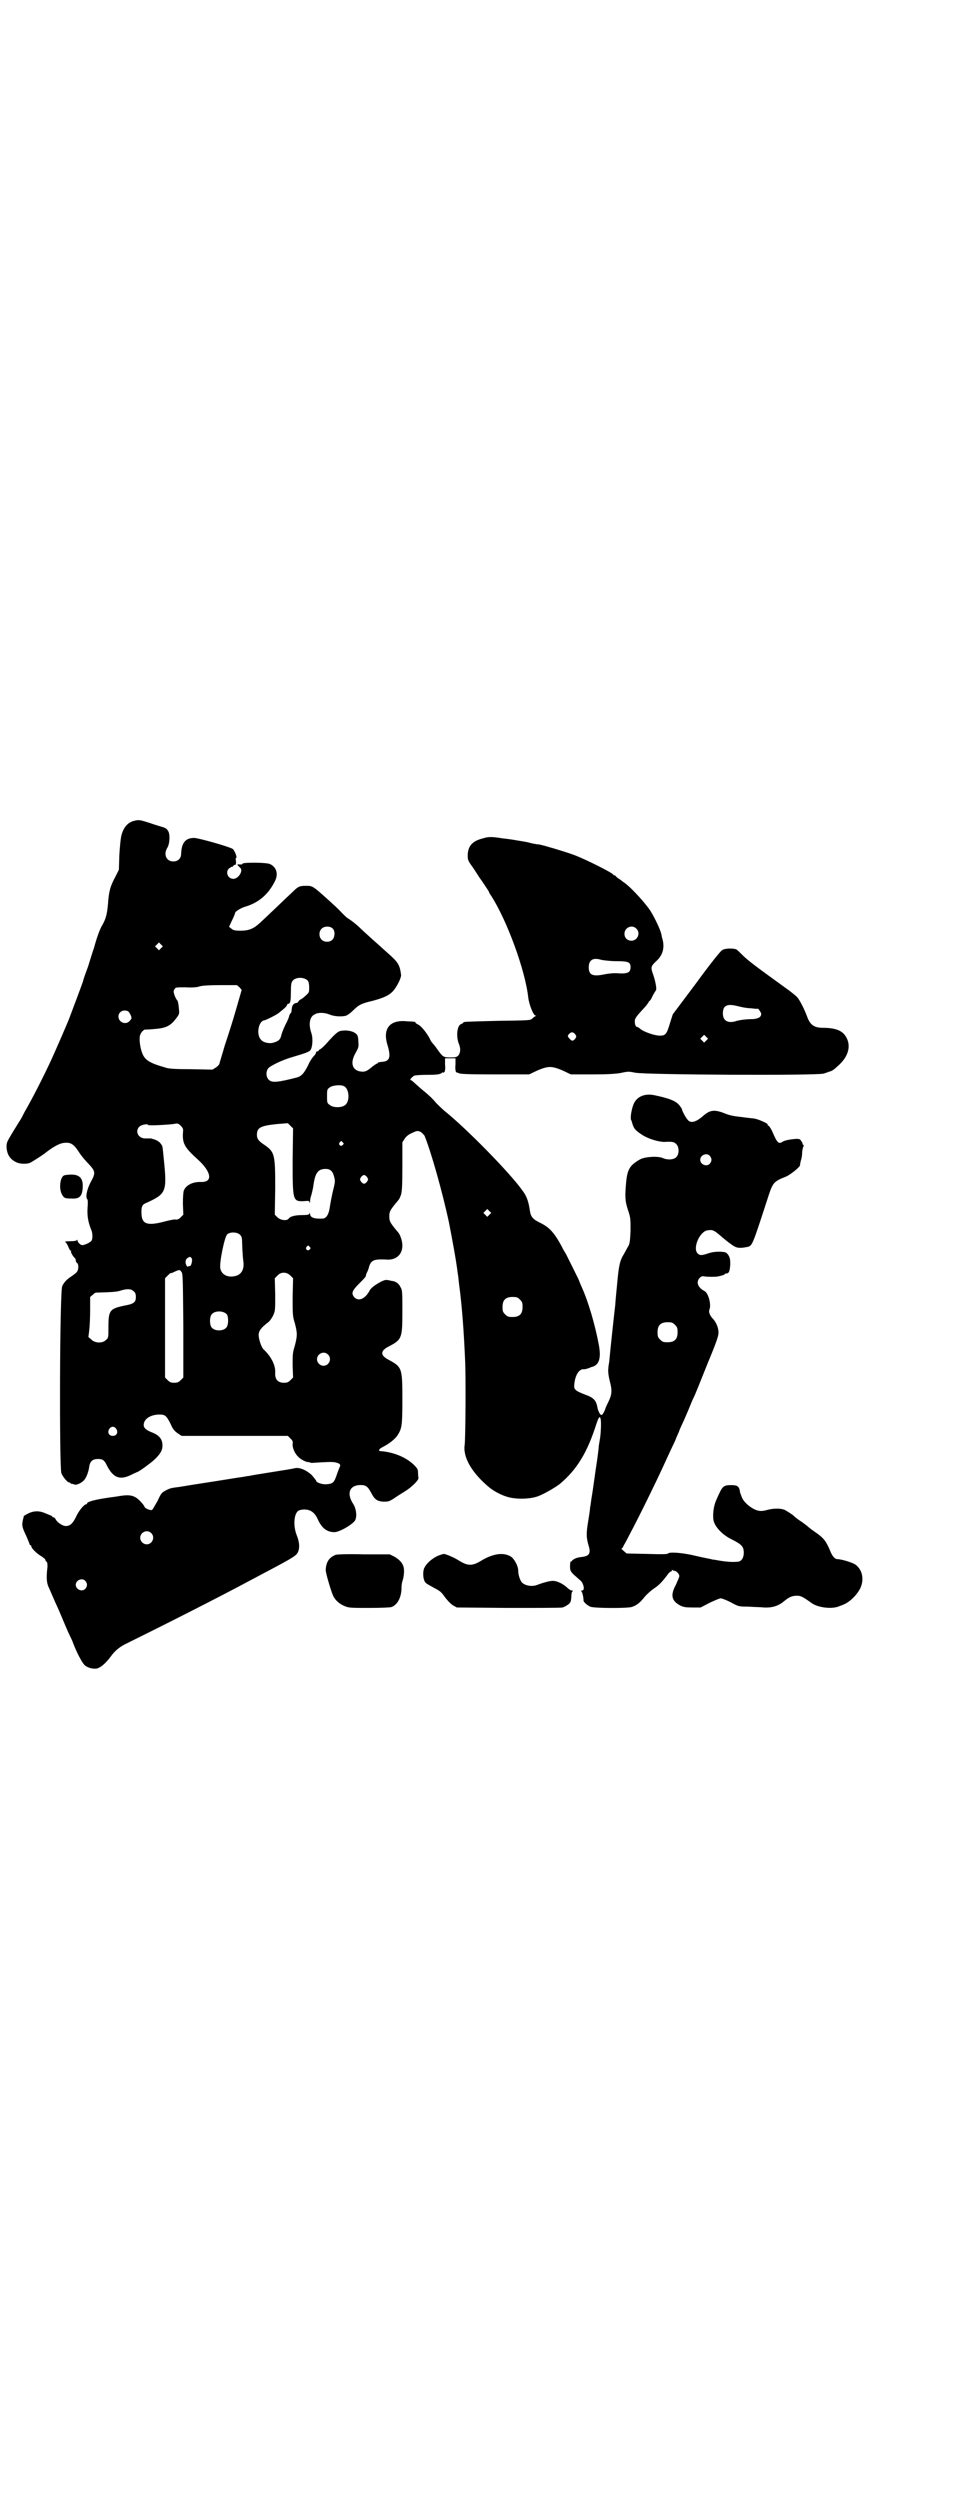 <?xml version="1.0" standalone="no"?>
<!DOCTYPE svg PUBLIC "-//W3C//DTD SVG 20010904//EN"
 "http://www.w3.org/TR/2001/REC-SVG-20010904/DTD/svg10.dtd">
<svg version="1.0" xmlns="http://www.w3.org/2000/svg"
 width="1108pt" height="2870pt" viewBox="0 0 1108 2870"
 preserveAspectRatio="xMidYMid meet">
<g transform="translate(0,2870) scale(0.5,-0.5)"
fill="#000000" stroke="none">
<path d="M307 3855 c-15 -4 -25 -17 -29 -37 -1 -5 -3 -24 -4 -42 l-1 -33 -8
-16 c-12 -22 -15 -34 -17 -62 -2 -24 -5 -35 -13 -49 -5 -8 -12 -26 -19 -52 -3
-8 -9 -28 -14 -44 -6 -16 -11 -30 -11 -32 -2 -7 -24 -65 -33 -89 -9 -22 -34
-79 -40 -92 -18 -39 -44 -90 -62 -121 -3 -6 -7 -14 -9 -17 -2 -3 -10 -16 -18
-29 -13 -22 -14 -23 -14 -34 1 -17 8 -28 23 -35 9 -4 24 -4 31 -1 6 3 26 16
33 21 20 16 36 25 48 25 13 1 20 -4 31 -21 5 -8 15 -20 22 -27 16 -17 17 -21
6 -41 -9 -16 -13 -35 -9 -40 2 -2 2 -8 1 -21 -1 -17 1 -32 9 -51 3 -8 3 -20 0
-24 -3 -4 -14 -9 -20 -10 -4 -1 -12 6 -12 11 0 2 -1 2 -1 1 -1 -2 -6 -3 -16
-3 -10 0 -13 -1 -11 -2 2 -1 5 -6 7 -11 2 -5 4 -9 6 -9 1 0 1 -1 0 -1 -1 -2 4
-11 8 -15 2 -1 3 -4 3 -6 0 -2 1 -5 3 -6 4 -3 4 -16 -1 -21 -1 -2 -7 -6 -11
-9 -11 -7 -18 -14 -22 -23 -6 -9 -7 -417 -2 -430 4 -9 14 -21 18 -21 2 0 3 -1
3 -2 0 -1 1 -1 3 -1 1 0 4 -1 7 -2 6 -1 19 6 23 13 4 5 9 19 10 29 2 12 8 17
20 17 11 0 15 -3 21 -16 14 -27 29 -33 54 -21 8 4 15 7 15 7 3 0 29 19 38 27
14 13 19 21 20 31 1 16 -6 26 -24 33 -13 5 -19 10 -19 17 0 14 16 24 36 24 13
0 16 -2 26 -22 5 -12 9 -16 16 -21 l9 -6 122 0 122 0 6 -6 c5 -5 6 -7 5 -12
-1 -9 5 -23 13 -30 6 -7 22 -14 24 -12 0 1 1 1 1 0 0 -1 3 -2 7 -2 31 2 47 3
54 1 11 -3 12 -5 8 -13 -2 -5 -5 -13 -7 -19 -5 -14 -8 -17 -22 -18 -10 -1 -24
4 -24 8 0 1 -5 7 -10 13 -12 11 -27 18 -38 16 -3 -1 -27 -5 -53 -9 -26 -4 -50
-8 -53 -9 -3 0 -8 -1 -13 -2 -9 -1 -50 -8 -109 -17 -20 -3 -41 -7 -45 -7 -13
-2 -14 -2 -24 -7 -9 -5 -11 -6 -19 -24 -6 -10 -11 -20 -13 -21 -3 -2 -17 4
-17 7 0 1 -4 7 -9 12 -13 14 -23 17 -48 13 -10 -2 -22 -3 -27 -4 -28 -4 -48
-9 -48 -13 0 -1 -1 -2 -2 -2 -5 0 -18 -16 -24 -30 -7 -14 -13 -20 -23 -20 -7
0 -19 8 -23 15 -1 3 -4 5 -5 5 -2 0 -3 1 -3 2 0 1 -5 3 -20 9 -11 4 -23 4 -35
-2 -6 -3 -11 -6 -11 -7 1 0 0 -3 -1 -6 -3 -14 -3 -17 6 -36 5 -11 9 -21 9 -22
0 -1 1 -2 2 -2 1 0 2 -1 2 -3 0 -4 13 -17 24 -23 4 -3 8 -6 8 -7 0 -1 1 -4 3
-5 2 -2 2 -5 2 -12 -3 -24 -2 -37 3 -47 5 -11 11 -26 23 -52 11 -26 21 -50 25
-58 2 -4 6 -12 8 -18 8 -21 20 -44 26 -50 6 -6 19 -10 29 -8 8 2 20 12 31 27
10 14 21 23 38 31 79 39 208 104 286 146 89 47 100 53 105 61 6 10 5 25 -2 42
-8 21 -6 48 4 55 3 2 9 3 14 3 14 0 24 -7 31 -23 9 -20 21 -29 38 -29 12 0 44
19 48 28 4 10 2 26 -5 37 -15 23 -9 41 13 43 15 1 20 -2 28 -17 8 -16 14 -20
28 -21 11 0 13 0 24 7 7 5 20 13 28 18 14 9 29 24 29 29 0 1 -1 6 -1 11 0 9
-1 11 -10 20 -19 18 -48 29 -76 31 -6 0 -4 5 4 9 16 8 28 18 34 26 11 17 12
22 12 85 0 72 -1 73 -32 90 -19 10 -19 20 0 30 31 16 32 19 32 81 0 42 0 49
-4 55 -4 9 -11 14 -21 15 -4 1 -9 2 -11 2 -6 2 -35 -15 -39 -24 -10 -19 -25
-26 -35 -16 -8 9 -6 15 11 32 8 8 15 15 15 17 0 1 1 5 3 9 2 3 4 10 5 14 5 14
12 16 38 15 29 -3 45 19 35 49 -4 11 -4 10 -14 22 -11 14 -13 17 -13 28 0 11
2 14 13 28 10 12 10 11 14 22 2 8 3 19 3 65 l0 55 5 8 c4 6 9 10 18 14 11 5
12 5 19 2 3 -2 7 -6 9 -9 15 -37 41 -129 56 -199 8 -41 17 -90 20 -116 1 -4 2
-15 3 -24 7 -52 11 -107 14 -175 2 -36 1 -184 -1 -196 -4 -28 16 -63 55 -96 9
-8 27 -18 40 -22 19 -7 55 -7 75 1 13 5 39 20 49 28 39 33 63 72 84 139 5 14
7 17 9 11 2 -5 1 -32 -1 -45 -1 -5 -2 -13 -3 -18 0 -5 -3 -29 -7 -54 -7 -50
-7 -50 -10 -68 -1 -7 -2 -16 -3 -20 0 -4 -2 -17 -4 -29 -5 -30 -5 -39 1 -59 5
-17 1 -23 -16 -25 -10 -1 -16 -3 -22 -8 -1 -2 -3 -3 -4 -3 0 0 -1 -5 -1 -10 0
-10 1 -12 9 -20 5 -4 12 -11 16 -14 7 -8 9 -22 3 -22 -3 0 -3 -1 -2 -2 2 -1 5
-13 5 -21 0 -4 9 -11 15 -14 8 -4 84 -4 95 -1 11 3 20 10 30 23 5 6 15 15 21
19 12 8 18 14 31 31 3 5 8 9 9 9 2 0 3 1 2 2 -1 2 -1 2 1 1 2 -1 4 -2 6 -2 4
-1 10 -7 10 -12 0 -2 -4 -11 -8 -20 -13 -24 -10 -37 11 -48 7 -3 11 -4 27 -4
l19 0 21 11 c11 5 22 10 25 10 3 0 13 -4 23 -9 18 -10 19 -10 40 -10 11 -1 28
-1 36 -2 18 -1 33 3 46 14 12 10 19 13 30 13 9 0 13 -2 34 -17 14 -10 44 -14
61 -8 4 2 9 3 10 4 13 4 31 20 40 37 10 20 6 43 -10 55 -6 5 -33 13 -42 13 -6
0 -12 7 -17 20 -9 21 -14 28 -31 40 -9 6 -18 13 -20 15 -2 2 -8 6 -13 10 -5 3
-15 10 -21 16 -7 5 -15 10 -19 12 -8 4 -26 4 -40 0 -7 -2 -14 -3 -19 -2 -14 2
-34 18 -39 30 -3 8 -5 12 -5 16 -2 10 -6 13 -19 13 -20 0 -21 -2 -35 -34 -7
-15 -9 -37 -6 -49 4 -14 20 -31 40 -41 24 -12 29 -17 29 -31 0 -13 -6 -21 -15
-21 -12 -1 -24 0 -37 2 -7 1 -16 3 -19 3 -3 1 -20 4 -37 8 -32 8 -63 10 -66 6
-1 -2 -16 -2 -48 -1 l-47 1 -7 6 c-3 3 -6 5 -5 5 1 0 4 3 5 7 2 3 8 14 13 24
23 43 61 121 78 158 7 15 14 31 27 58 5 13 10 23 10 24 0 1 3 7 6 14 3 6 10
22 15 34 5 12 10 25 12 28 5 11 9 21 33 81 20 48 24 61 24 68 0 11 -5 23 -12
31 -8 8 -11 16 -9 22 5 10 -2 39 -12 43 -15 8 -19 21 -10 30 4 4 6 4 12 3 8
-1 23 -1 29 0 10 2 16 4 16 5 0 1 2 2 4 2 6 0 8 5 9 21 0 12 -1 16 -5 22 -5 6
-5 6 -19 7 -10 0 -18 -1 -27 -4 -15 -5 -19 -5 -24 0 -12 12 5 51 23 53 11 2
15 0 29 -12 8 -7 19 -16 25 -20 12 -9 18 -10 38 -6 11 3 11 4 49 121 9 27 13
30 38 40 11 4 36 25 33 27 0 1 1 5 2 10 2 5 3 13 3 17 0 4 1 10 2 13 2 4 2 6
0 7 -2 1 -2 2 -1 2 1 0 -1 3 -3 6 -3 5 -5 5 -12 5 -13 -1 -24 -3 -30 -6 -10
-7 -13 -4 -25 24 -3 6 -7 12 -8 12 -2 1 -3 2 -2 3 1 2 -19 11 -28 13 -3 1 -17
2 -31 4 -19 2 -29 4 -41 9 -23 9 -33 7 -48 -6 -17 -15 -29 -18 -36 -9 -4 4
-13 21 -13 24 0 1 -2 4 -5 8 -8 11 -24 17 -57 24 -22 5 -40 -2 -48 -18 -5 -10
-9 -32 -7 -38 1 -2 2 -4 2 -5 4 -15 7 -19 24 -30 14 -9 37 -16 51 -16 19 1 22
0 27 -5 7 -7 7 -23 0 -30 -6 -6 -20 -7 -31 -2 -12 5 -41 3 -52 -3 -23 -13 -29
-22 -32 -51 -3 -33 -3 -44 4 -65 6 -18 6 -20 6 -48 -1 -23 -2 -30 -5 -35 -2
-3 -6 -11 -10 -18 -10 -16 -12 -27 -16 -71 -2 -20 -4 -41 -4 -45 -1 -7 -12
-108 -14 -132 -1 -5 -2 -12 -2 -15 -1 -5 0 -17 4 -32 5 -19 4 -29 -4 -45 -4
-8 -7 -15 -7 -16 0 -1 -2 -5 -4 -9 -4 -6 -4 -6 -8 -3 -2 3 -5 9 -6 15 -3 17
-9 23 -29 30 -23 9 -26 12 -24 25 2 20 11 33 20 33 2 0 6 0 8 1 1 0 5 2 7 2 1
1 3 2 4 2 18 4 23 20 17 52 -9 47 -24 99 -41 136 -2 5 -4 9 -4 10 0 1 -24 49
-30 61 -3 5 -8 13 -10 18 -18 33 -29 44 -49 54 -17 8 -22 14 -24 27 -3 21 -7
34 -17 47 -28 40 -129 143 -179 183 -7 6 -15 14 -19 18 -11 13 -18 19 -35 33
-8 7 -17 15 -19 17 -1 1 -4 3 -5 3 -3 0 3 7 8 10 2 1 15 2 28 2 25 0 32 1 36
5 2 1 3 1 3 0 0 -1 1 0 3 2 1 2 2 8 1 17 l0 14 12 0 12 0 0 -14 c-1 -9 0 -15
1 -17 2 -2 3 -3 3 -2 0 1 1 0 3 -1 3 -2 19 -3 83 -3 l79 0 19 9 c14 6 22 8 29
8 7 0 15 -2 29 -8 l19 -9 47 0 c36 0 52 1 66 3 18 4 20 4 34 1 23 -5 421 -7
434 -2 5 2 10 3 11 4 9 2 12 5 25 17 22 21 27 46 13 66 -8 12 -24 18 -51 18
-21 0 -30 7 -37 27 -6 16 -17 38 -23 44 -3 3 -15 13 -28 22 -65 47 -84 61 -98
75 -5 5 -11 11 -13 12 -7 3 -27 3 -33 -2 -3 -1 -30 -35 -59 -75 l-54 -72 -7
-22 c-7 -24 -10 -27 -23 -27 -11 0 -35 8 -44 15 -3 3 -7 5 -8 5 -4 0 -6 9 -5
16 1 5 6 11 16 22 8 8 14 16 15 18 1 2 2 4 3 4 1 0 4 5 7 12 3 6 7 11 7 12 3
1 -1 22 -6 36 -6 17 -6 19 8 32 14 13 18 29 14 47 -1 4 -3 10 -3 13 -2 10 -14
36 -25 54 -11 17 -40 49 -56 62 -4 3 -8 6 -10 7 -1 2 -5 4 -8 6 -3 2 -6 5 -6
5 0 1 -1 2 -3 2 -1 0 -3 1 -3 2 -2 4 -61 34 -90 45 -22 8 -69 22 -80 24 -4 0
-16 2 -26 5 -10 2 -23 4 -29 5 -5 1 -19 3 -29 4 -24 4 -32 4 -45 0 -24 -6 -34
-17 -35 -38 0 -11 1 -13 7 -22 4 -5 13 -19 20 -30 8 -11 15 -22 17 -25 2 -3 4
-6 5 -8 0 -2 3 -6 5 -9 36 -56 78 -170 85 -233 2 -17 12 -42 17 -42 2 0 2 -1
0 -1 -2 -1 -5 -3 -8 -6 -4 -4 -7 -4 -79 -5 -77 -2 -79 -2 -79 -4 0 -1 -2 -2
-4 -3 -10 -2 -13 -26 -7 -44 5 -11 5 -21 0 -28 -4 -4 -5 -5 -19 -5 -16 0 -17
1 -30 19 -4 6 -9 12 -11 14 -2 2 -5 7 -6 10 -8 15 -20 29 -26 32 -4 2 -7 4 -7
5 0 2 0 2 -20 3 -39 4 -56 -17 -44 -55 8 -27 5 -37 -12 -38 -6 -1 -10 -1 -10
-2 0 -1 -1 -2 -2 -2 -1 0 -7 -4 -12 -8 -12 -10 -16 -12 -28 -10 -18 4 -22 21
-9 43 6 11 7 13 6 24 0 7 -1 13 -2 15 -4 9 -22 14 -38 11 -7 -1 -14 -7 -36
-32 -6 -6 -12 -11 -13 -11 -1 0 -2 -1 -2 -2 0 -1 -1 -2 -3 -2 -2 0 -3 -1 -3
-2 0 -1 -1 -3 -2 -5 -8 -9 -11 -13 -17 -26 -9 -18 -15 -24 -25 -27 -43 -11
-58 -13 -65 -5 -6 6 -7 18 -1 26 5 6 34 20 56 26 27 8 39 12 41 16 5 7 6 28 2
39 -7 20 -4 38 8 43 8 5 24 4 35 -1 10 -4 28 -5 37 -2 3 1 10 6 15 11 14 14
20 17 46 23 26 7 39 13 48 24 9 11 18 30 17 36 -3 23 -7 29 -31 50 -10 9 -19
17 -20 18 -1 1 -9 8 -19 17 -10 9 -22 20 -27 25 -9 8 -15 13 -26 20 -3 2 -8 7
-13 12 -7 8 -15 15 -28 27 -40 36 -39 35 -55 35 -13 0 -17 -1 -29 -13 -14 -13
-67 -64 -76 -72 -14 -13 -25 -18 -44 -18 -15 0 -17 1 -22 5 l-5 4 7 15 c4 8 7
16 7 17 0 3 14 12 26 15 28 9 50 27 65 57 9 17 4 33 -11 40 -9 4 -61 4 -63 1
0 -2 -3 -2 -7 -2 -7 1 -6 0 2 -8 7 -7 -5 -25 -16 -25 -13 0 -19 16 -10 24 3 2
6 4 7 4 2 0 3 1 3 2 0 1 1 2 3 2 3 0 3 2 3 8 -1 4 -1 8 0 8 4 0 -4 19 -8 21
-11 6 -79 25 -88 25 -20 0 -29 -11 -30 -36 0 -11 -7 -18 -18 -18 -16 0 -23 16
-14 31 6 9 7 32 2 39 -3 5 -5 7 -16 10 -3 1 -14 4 -25 8 -25 8 -26 8 -38 5z
m457 -247 c6 -6 5 -19 0 -25 -6 -7 -19 -7 -25 -1 -7 6 -7 19 -1 25 6 7 20 7
26 1z m697 0 c11 -10 3 -28 -11 -28 -9 0 -16 6 -16 16 0 14 17 22 27 12z
m-1091 -45 l-5 -5 -4 4 -5 5 4 4 5 5 4 -4 5 -5 -4 -4z m1045 -30 c28 0 33 -2
33 -14 0 -12 -7 -15 -26 -14 -13 1 -21 0 -33 -2 -28 -6 -37 -2 -37 16 0 17 10
23 29 17 6 -1 20 -3 34 -3z m-708 -45 c2 -3 3 -8 3 -15 0 -11 0 -12 -8 -19 -5
-5 -11 -9 -12 -9 -2 -1 -4 -3 -5 -5 -1 -2 -3 -3 -5 -3 -6 -1 -10 -6 -10 -15
-1 -4 -1 -8 -2 -8 -1 0 -3 -3 -4 -7 -1 -5 -4 -10 -5 -13 -5 -9 -11 -23 -13
-31 -2 -10 -7 -14 -18 -17 -9 -3 -23 0 -28 6 -12 11 -7 42 6 45 4 0 31 14 34
17 14 11 18 15 19 18 1 2 2 4 2 3 1 0 3 0 4 2 2 2 3 9 3 25 0 18 1 22 4 26 7
9 27 9 35 0z m-157 -15 l5 -6 -13 -45 c-7 -25 -19 -62 -26 -83 -6 -21 -12 -40
-12 -41 0 -2 -4 -6 -8 -9 l-8 -5 -50 1 c-36 0 -52 1 -59 4 -42 12 -50 19 -56
45 -2 9 -3 20 -2 25 0 7 7 16 12 17 1 0 10 0 19 1 29 2 39 7 52 24 8 10 8 12
7 21 -1 14 -3 22 -5 22 0 0 -3 5 -5 10 -3 9 -3 11 0 15 2 4 4 4 25 4 14 -1 27
0 32 2 6 2 23 3 47 3 l39 0 6 -5z m1173 -48 c9 -1 16 -2 17 -1 1 1 8 -9 8 -12
0 -7 -6 -11 -19 -12 -16 0 -29 -2 -37 -4 -20 -7 -32 0 -32 17 0 18 9 23 33 17
8 -2 21 -5 30 -5z m-1429 -7 c3 -2 8 -11 8 -16 0 -1 -2 -4 -5 -7 -9 -9 -25 -2
-25 11 0 11 12 17 22 12z m1027 -53 c3 -5 3 -5 0 -10 -5 -6 -8 -6 -13 0 -5 5
-5 7 -1 11 5 5 9 5 14 -1z m301 -14 l-5 -5 -4 4 -5 5 4 4 5 5 4 -4 5 -5 -4 -4z
m-832 -105 c12 -6 14 -34 3 -43 -8 -7 -28 -7 -36 0 -6 4 -6 6 -6 20 0 14 0 16
6 20 6 5 25 7 33 3z m-370 -109 c-1 -24 5 -33 36 -61 29 -27 33 -50 7 -50 -20
1 -36 -7 -41 -20 -1 -3 -2 -14 -2 -30 l1 -25 -6 -6 c-5 -5 -8 -6 -13 -5 -3 0
-14 -2 -25 -5 -38 -10 -51 -6 -52 17 -1 15 1 22 9 25 48 22 50 25 42 103 -3
29 -2 28 -7 34 -3 5 -11 9 -19 11 -1 0 -3 1 -3 1 -1 0 -6 0 -12 0 -17 -1 -26
16 -15 27 5 5 20 7 20 4 0 -2 41 0 58 2 10 2 11 2 17 -4 6 -6 6 -7 5 -18z
m252 -60 c0 -94 0 -96 26 -95 11 1 12 1 13 -3 0 -2 1 -2 1 2 0 4 1 10 3 15 1
4 4 15 5 24 4 28 11 36 28 36 10 0 16 -5 19 -17 3 -11 3 -12 -3 -36 -3 -13 -6
-30 -7 -37 -2 -14 -8 -24 -16 -24 -19 -1 -29 2 -29 11 0 3 -1 3 -1 1 -1 -3 -4
-4 -17 -4 -16 0 -28 -3 -31 -8 -4 -6 -19 -4 -26 3 l-6 6 1 61 c0 78 -1 83 -26
100 -12 8 -16 13 -16 22 0 17 8 21 46 25 l25 2 6 -6 6 -6 -1 -72z m115 40 c3
-3 3 -3 0 -6 -4 -5 -11 1 -7 6 4 4 4 4 7 0z m843 -31 c5 -6 5 -12 0 -18 -7 -8
-22 -2 -22 9 0 11 15 17 22 9z m-787 -49 c3 -5 3 -5 0 -10 -2 -3 -5 -5 -7 -5
-2 0 -5 2 -7 5 -3 5 -3 5 0 10 2 3 5 5 7 5 2 0 5 -2 7 -5z m281 -86 l-5 -5 -4
4 -5 5 4 4 5 5 4 -4 5 -5 -4 -4z m-573 -46 c4 -4 5 -7 5 -20 1 -26 2 -35 3
-43 2 -17 -5 -29 -19 -32 -17 -4 -31 3 -34 17 -3 12 10 75 16 79 7 6 23 5 29
-1z m160 -28 c3 -3 3 -3 0 -6 -4 -5 -11 1 -7 6 4 4 4 4 7 0z m-271 -26 c3 -4
-1 -20 -5 -18 -2 0 -3 0 -3 -1 0 -2 -1 -1 -3 1 -4 6 -4 14 1 18 6 4 7 4 10 0z
m-23 -32 c3 -4 3 -19 4 -123 l0 -119 -6 -6 c-5 -5 -8 -6 -15 -6 -7 0 -10 1
-15 6 l-6 6 0 114 0 114 6 6 c3 3 6 6 7 6 1 -1 5 1 9 3 11 5 12 5 16 -1z m250
-8 l6 -6 -1 -43 c0 -41 0 -44 5 -60 6 -23 6 -29 0 -52 -5 -16 -5 -20 -5 -45
l1 -28 -6 -6 c-5 -5 -8 -6 -15 -6 -14 0 -21 8 -20 23 1 17 -9 37 -27 54 -5 5
-11 23 -11 33 0 9 6 17 22 29 3 2 8 9 11 15 5 11 5 12 5 48 l-1 38 6 6 c8 9
21 9 30 0z m-360 -36 c4 -3 5 -7 5 -13 0 -12 -4 -16 -27 -20 -33 -7 -36 -11
-36 -49 0 -25 0 -25 -6 -30 -8 -8 -25 -7 -33 1 l-7 6 2 16 c1 8 2 29 2 46 l0
30 6 5 c3 3 6 5 8 5 40 1 49 2 57 5 14 4 23 4 29 -2z m887 -19 c5 -5 6 -7 6
-17 0 -16 -7 -23 -23 -23 -10 0 -12 1 -17 6 -5 5 -6 7 -6 17 0 16 7 23 23 23
10 0 12 -1 17 -6z m-673 -34 c4 -6 4 -24 -1 -30 -7 -9 -27 -9 -34 0 -5 6 -5
24 0 30 7 9 27 9 35 0z m1029 -24 c5 -5 6 -7 6 -17 0 -16 -7 -23 -23 -23 -10
0 -12 1 -17 6 -5 5 -6 7 -6 17 0 16 7 23 23 23 10 0 12 -1 17 -6z m-797 -68
c10 -9 3 -26 -10 -26 -8 0 -15 7 -15 15 0 13 16 20 25 11z m-486 -171 c5 -8 1
-16 -8 -16 -9 0 -13 8 -8 16 2 3 5 5 8 5 3 0 6 -2 8 -5z m80 -239 c10 -9 3
-26 -10 -26 -8 0 -15 7 -15 15 0 13 16 20 25 11z m-151 -110 c5 -6 5 -12 0
-18 -7 -8 -22 -2 -22 9 0 11 15 17 22 9z"/>
<path d="M147 3041 c-9 -4 -12 -30 -5 -43 5 -9 6 -10 24 -10 17 -1 23 6 24 26
1 20 -7 29 -26 29 -7 0 -15 -1 -17 -2z"/>
<path d="M771 2170 c-15 -6 -22 -16 -23 -34 -1 -6 13 -52 17 -60 5 -11 16 -20
27 -24 9 -4 15 -4 56 -4 28 0 48 1 51 2 14 5 23 23 23 44 0 5 1 12 2 15 3 8 5
24 3 32 -2 9 -9 18 -22 25 l-10 5 -59 0 c-38 1 -61 0 -65 -1z"/>
<path d="M1012 2170 c-14 -4 -31 -17 -37 -29 -4 -6 -4 -22 -1 -29 2 -7 5 -8
21 -17 17 -9 18 -10 28 -24 5 -6 11 -13 17 -17 l9 -5 118 -1 c65 0 121 0 125
1 3 1 9 4 13 7 6 5 6 7 7 17 0 7 1 13 3 13 1 1 1 2 -2 2 -2 0 -7 3 -10 6 -8 8
-23 16 -32 16 -6 1 -24 -4 -37 -9 -12 -5 -29 -2 -36 6 -4 5 -8 17 -8 27 0 10
-9 27 -17 32 -17 10 -40 7 -67 -9 -21 -13 -31 -13 -51 -1 -12 8 -32 16 -36 16
-1 0 -4 -1 -7 -2z"/>
</g>
</svg>
